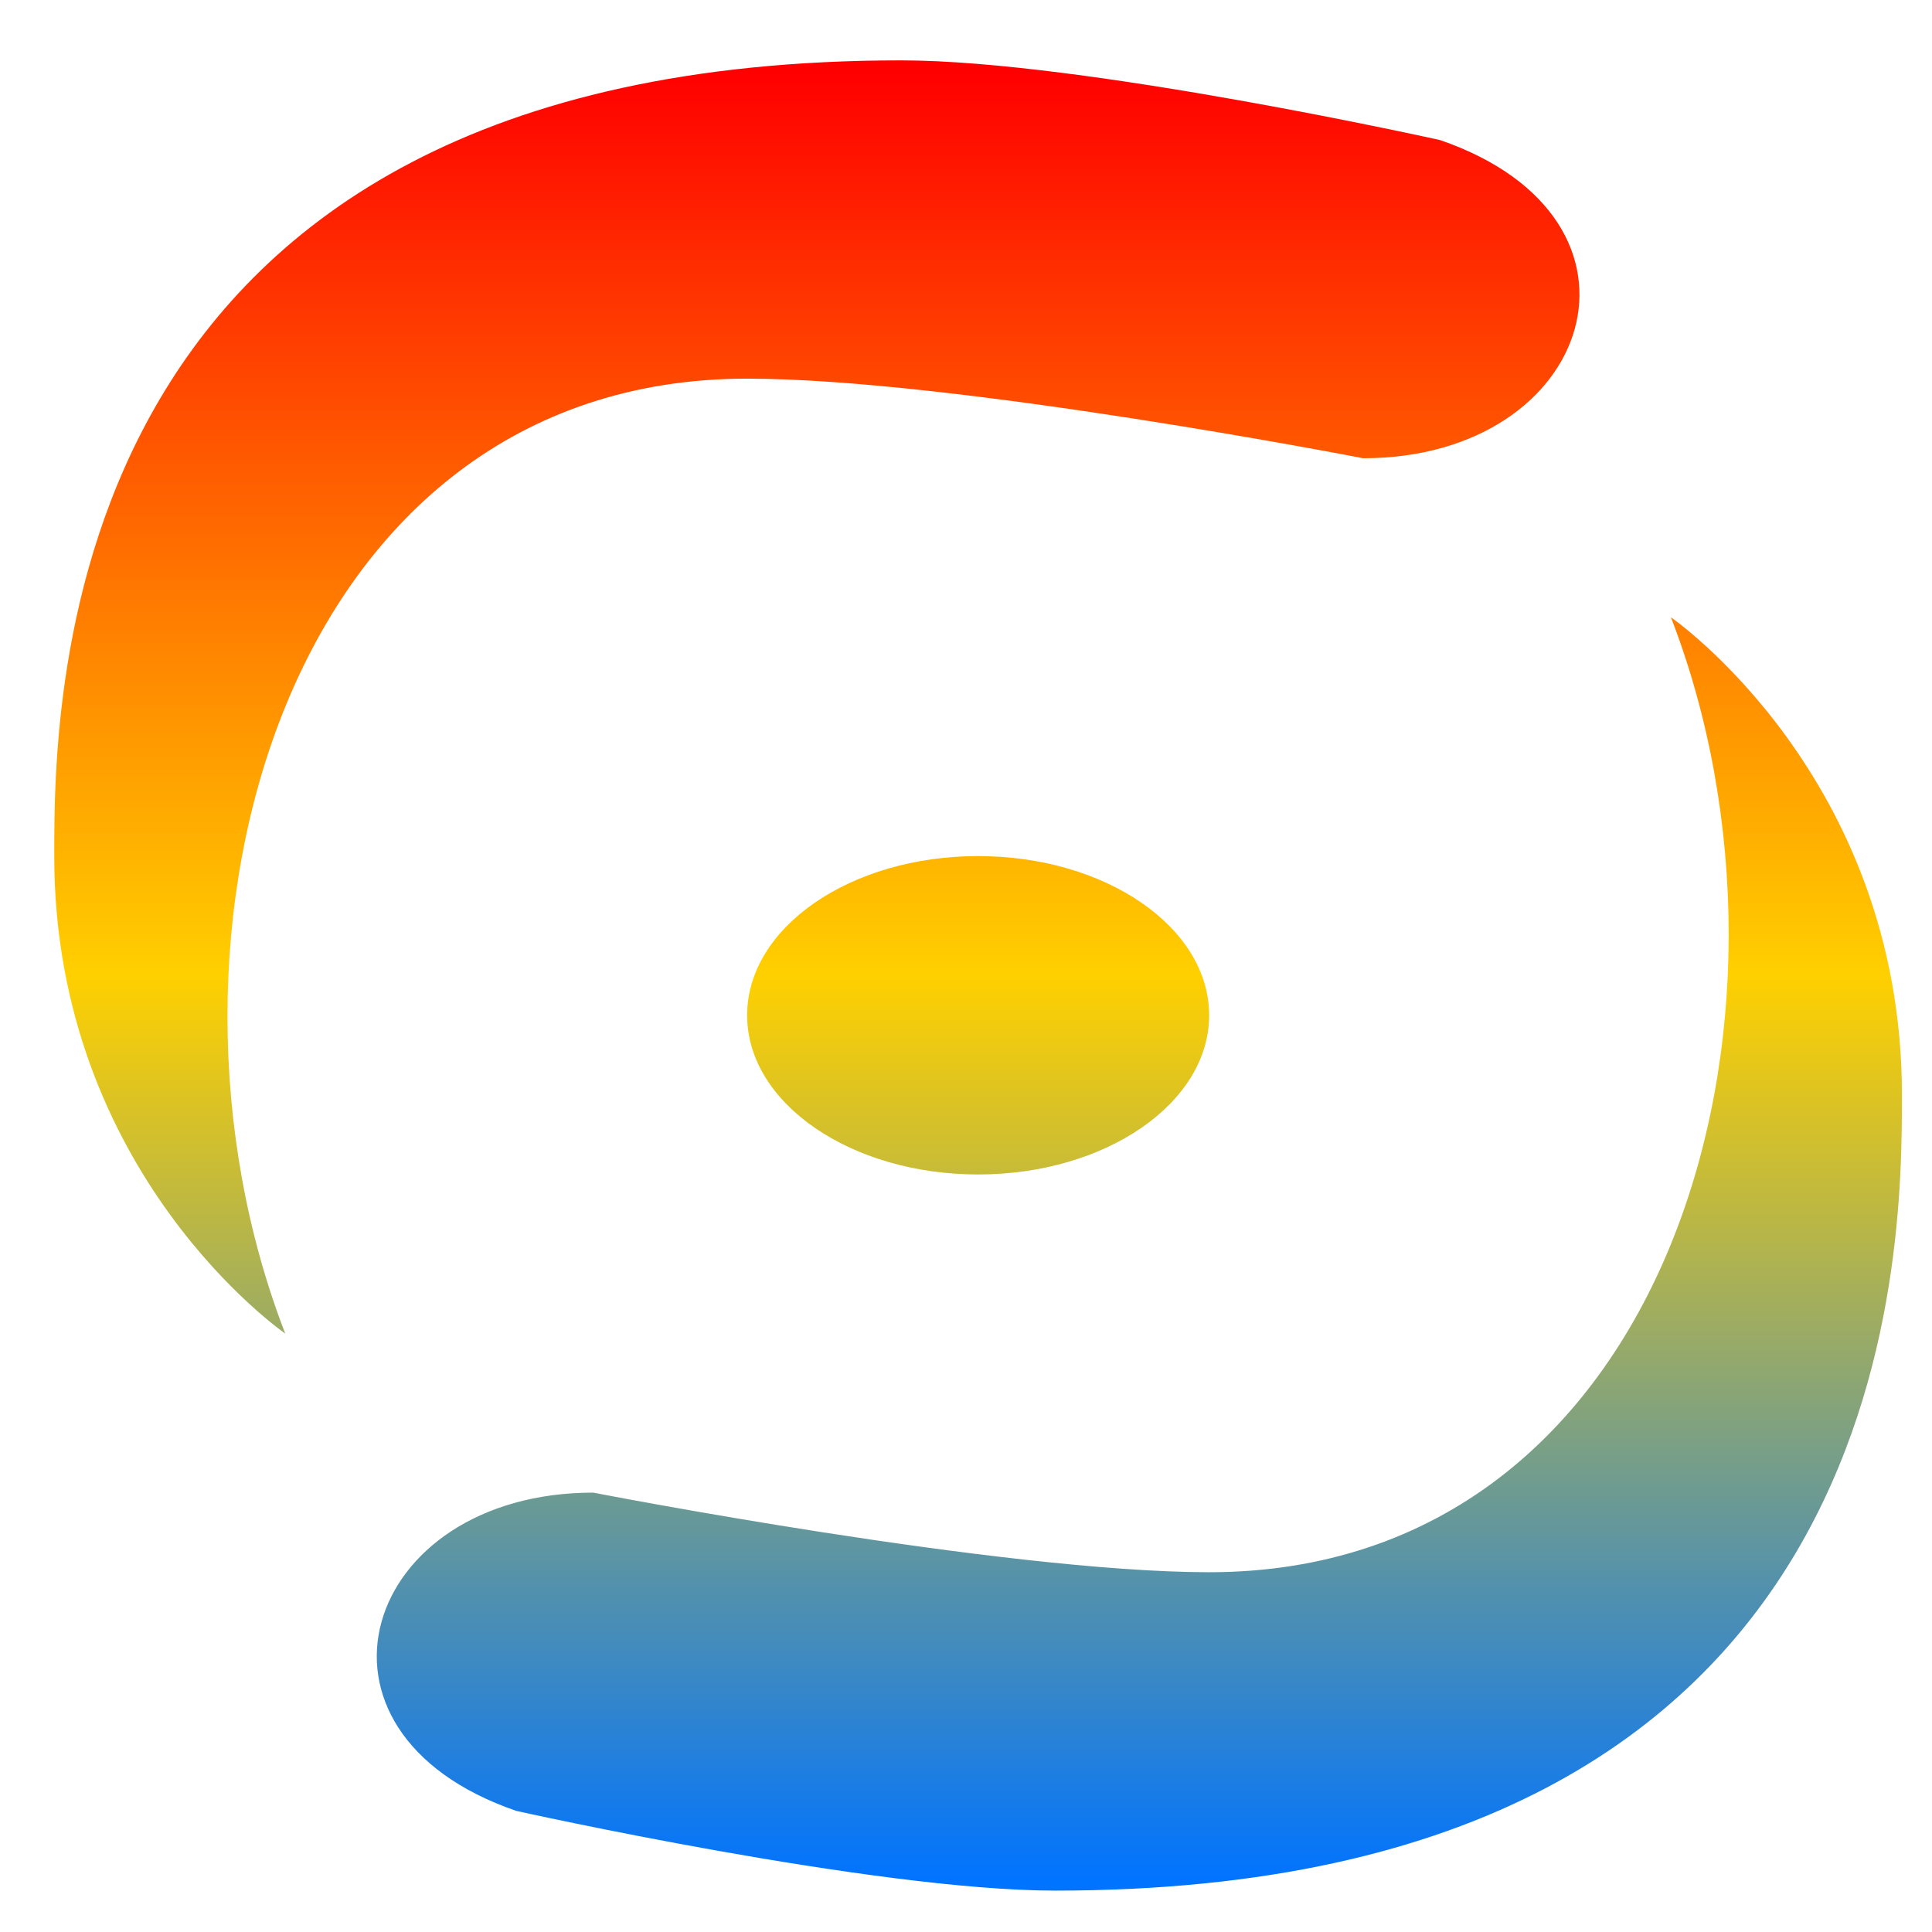 <svg xmlns="http://www.w3.org/2000/svg" xmlns:xlink="http://www.w3.org/1999/xlink" width="64" height="64" viewBox="0 0 64 64" version="1.1"><defs><linearGradient id="linear0" x1="0%" x2="0%" y1="0%" y2="100%"><stop offset="0%" style="stop-color:#ff0000; stop-opacity:1"/><stop offset="50%" style="stop-color:#ffd000; stop-opacity:1"/><stop offset="100%" style="stop-color:#0073ff; stop-opacity:1"/></linearGradient></defs><g id="surface1"><path style=" stroke:none;fill-rule:nonzero;fill:url(#linear0);" d="M 29.852 2 C 1.797 2 1.797 23.09 1.797 28.359 C 1.797 38.906 9.449 44.176 9.449 44.176 C 4.348 30.996 9.449 12.543 24.75 12.543 C 31.605 12.543 45.156 15.18 45.156 15.18 C 52.801 15.18 55.352 7.273 47.707 4.641 C 47.707 4.641 35.863 2 29.852 2 Z M 55.352 20.449 C 60.453 33.633 55.352 52.082 40.055 52.082 C 33.199 52.082 19.652 49.445 19.652 49.445 C 12 49.445 9.449 57.355 17.102 59.988 C 17.102 59.988 28.941 62.629 34.953 62.629 C 63.004 62.629 63.004 41.539 63.004 36.266 C 63.004 25.723 55.352 20.449 55.352 20.449 Z M 32.402 28.359 C 28.176 28.359 24.75 30.719 24.75 33.633 C 24.75 36.543 28.176 38.906 32.402 38.906 C 36.625 38.906 40.055 36.543 40.055 33.633 C 40.055 30.719 36.625 28.359 32.402 28.359 Z M 32.402 28.359 "/></g></svg>
